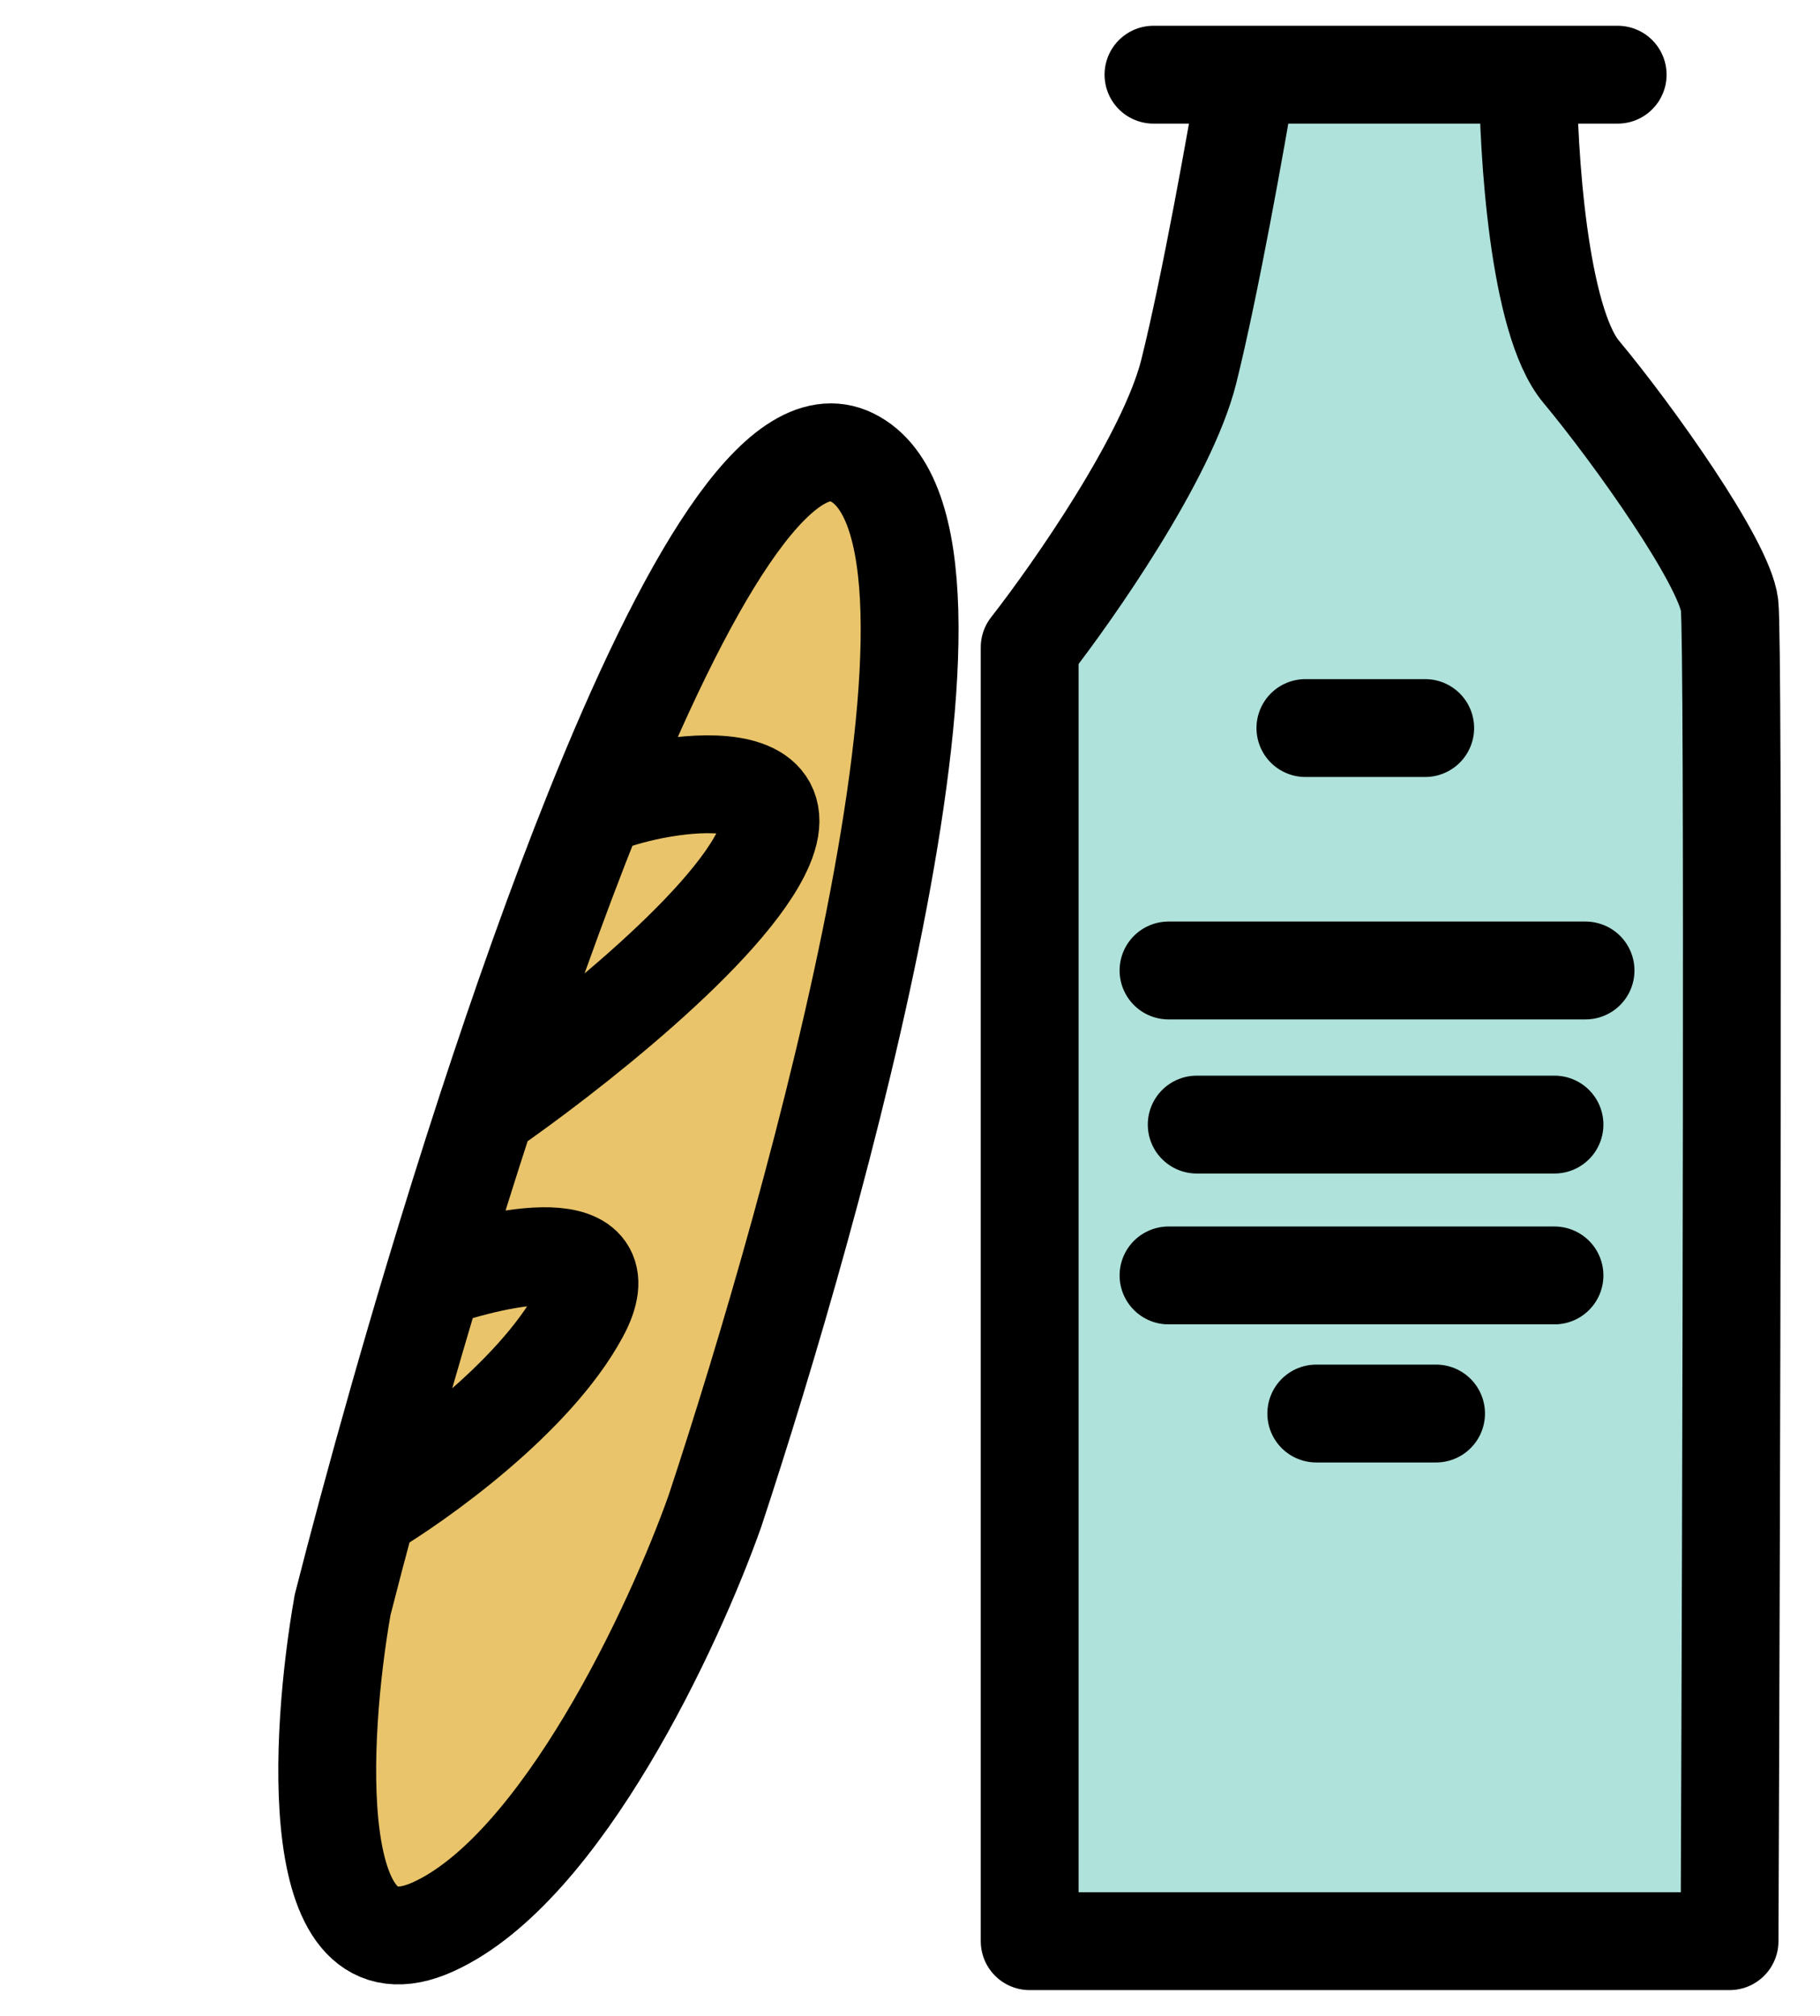 <svg width="186" height="206" viewBox="0 0 186 206" fill="none" xmlns="http://www.w3.org/2000/svg">
<path d="M105.23 66.154V198.367H176.756C176.936 154.296 177.189 65.287 176.756 61.819C176.214 57.484 167.002 44.479 161.583 37.977C157.249 32.775 156.165 15.58 156.165 7.633H127.446C126.363 14.135 123.653 29.307 121.486 37.977C119.318 46.647 109.746 60.374 105.23 66.154Z" fill="#AEE2DB"/>
<path d="M127.446 7.633C126.363 14.135 123.653 29.307 121.486 37.977C119.318 46.647 109.746 60.374 105.23 66.154V198.367H176.756C176.936 154.296 177.189 65.287 176.756 61.819C176.214 57.484 167.002 44.479 161.583 37.977C157.249 32.775 156.165 15.58 156.165 7.633M127.446 7.633H156.165M127.446 7.633C127.446 7.633 121.619 7.633 117.884 7.633M156.165 7.633H165.321" stroke="black" stroke-width="10" stroke-linecap="round" stroke-linejoin="round"/>
<path d="M119.421 99.173H162.038M122.302 114.921H133.41H158.864M119.421 130.335H139.142H158.864M133.41 74.399H145.651M134.521 144.448H146.762" stroke="black" stroke-width="10" stroke-linecap="round" stroke-linejoin="round"/>
<path d="M73.066 154.413C83.304 123.439 102.764 54.469 87.056 46.729C79.599 43.054 69.926 59.766 60.666 82.863C56.875 92.32 53.153 102.849 49.68 113.486C47.797 119.255 45.988 125.055 44.281 130.734C41.782 139.047 39.502 147.1 37.531 154.413C36.624 157.777 35.783 160.984 35.017 163.988C32.642 177.441 31.172 202.857 44.281 196.895C57.389 190.933 68.933 166.089 73.066 154.413Z" fill="#E9C46A"/>
<path d="M60.666 82.863C69.926 59.766 79.599 43.054 87.056 46.729C102.764 54.469 83.304 123.439 73.066 154.413C68.933 166.089 57.389 190.933 44.281 196.895C31.172 202.857 32.642 177.441 35.017 163.988C35.783 160.984 36.624 157.777 37.531 154.413M60.666 82.863C61.264 81.382 82.608 75.958 78.124 86.464C74.537 94.868 57.667 107.98 49.68 113.486M60.666 82.863C56.875 92.32 53.153 102.849 49.68 113.486M49.68 113.486C47.797 119.255 45.988 125.055 44.281 130.734M44.281 130.734C51.209 128.328 63.899 125.668 59.234 134.279C54.57 142.89 42.822 151.29 37.531 154.413M44.281 130.734C41.782 139.047 39.502 147.1 37.531 154.413" stroke="black" stroke-width="10"/>
</svg>
